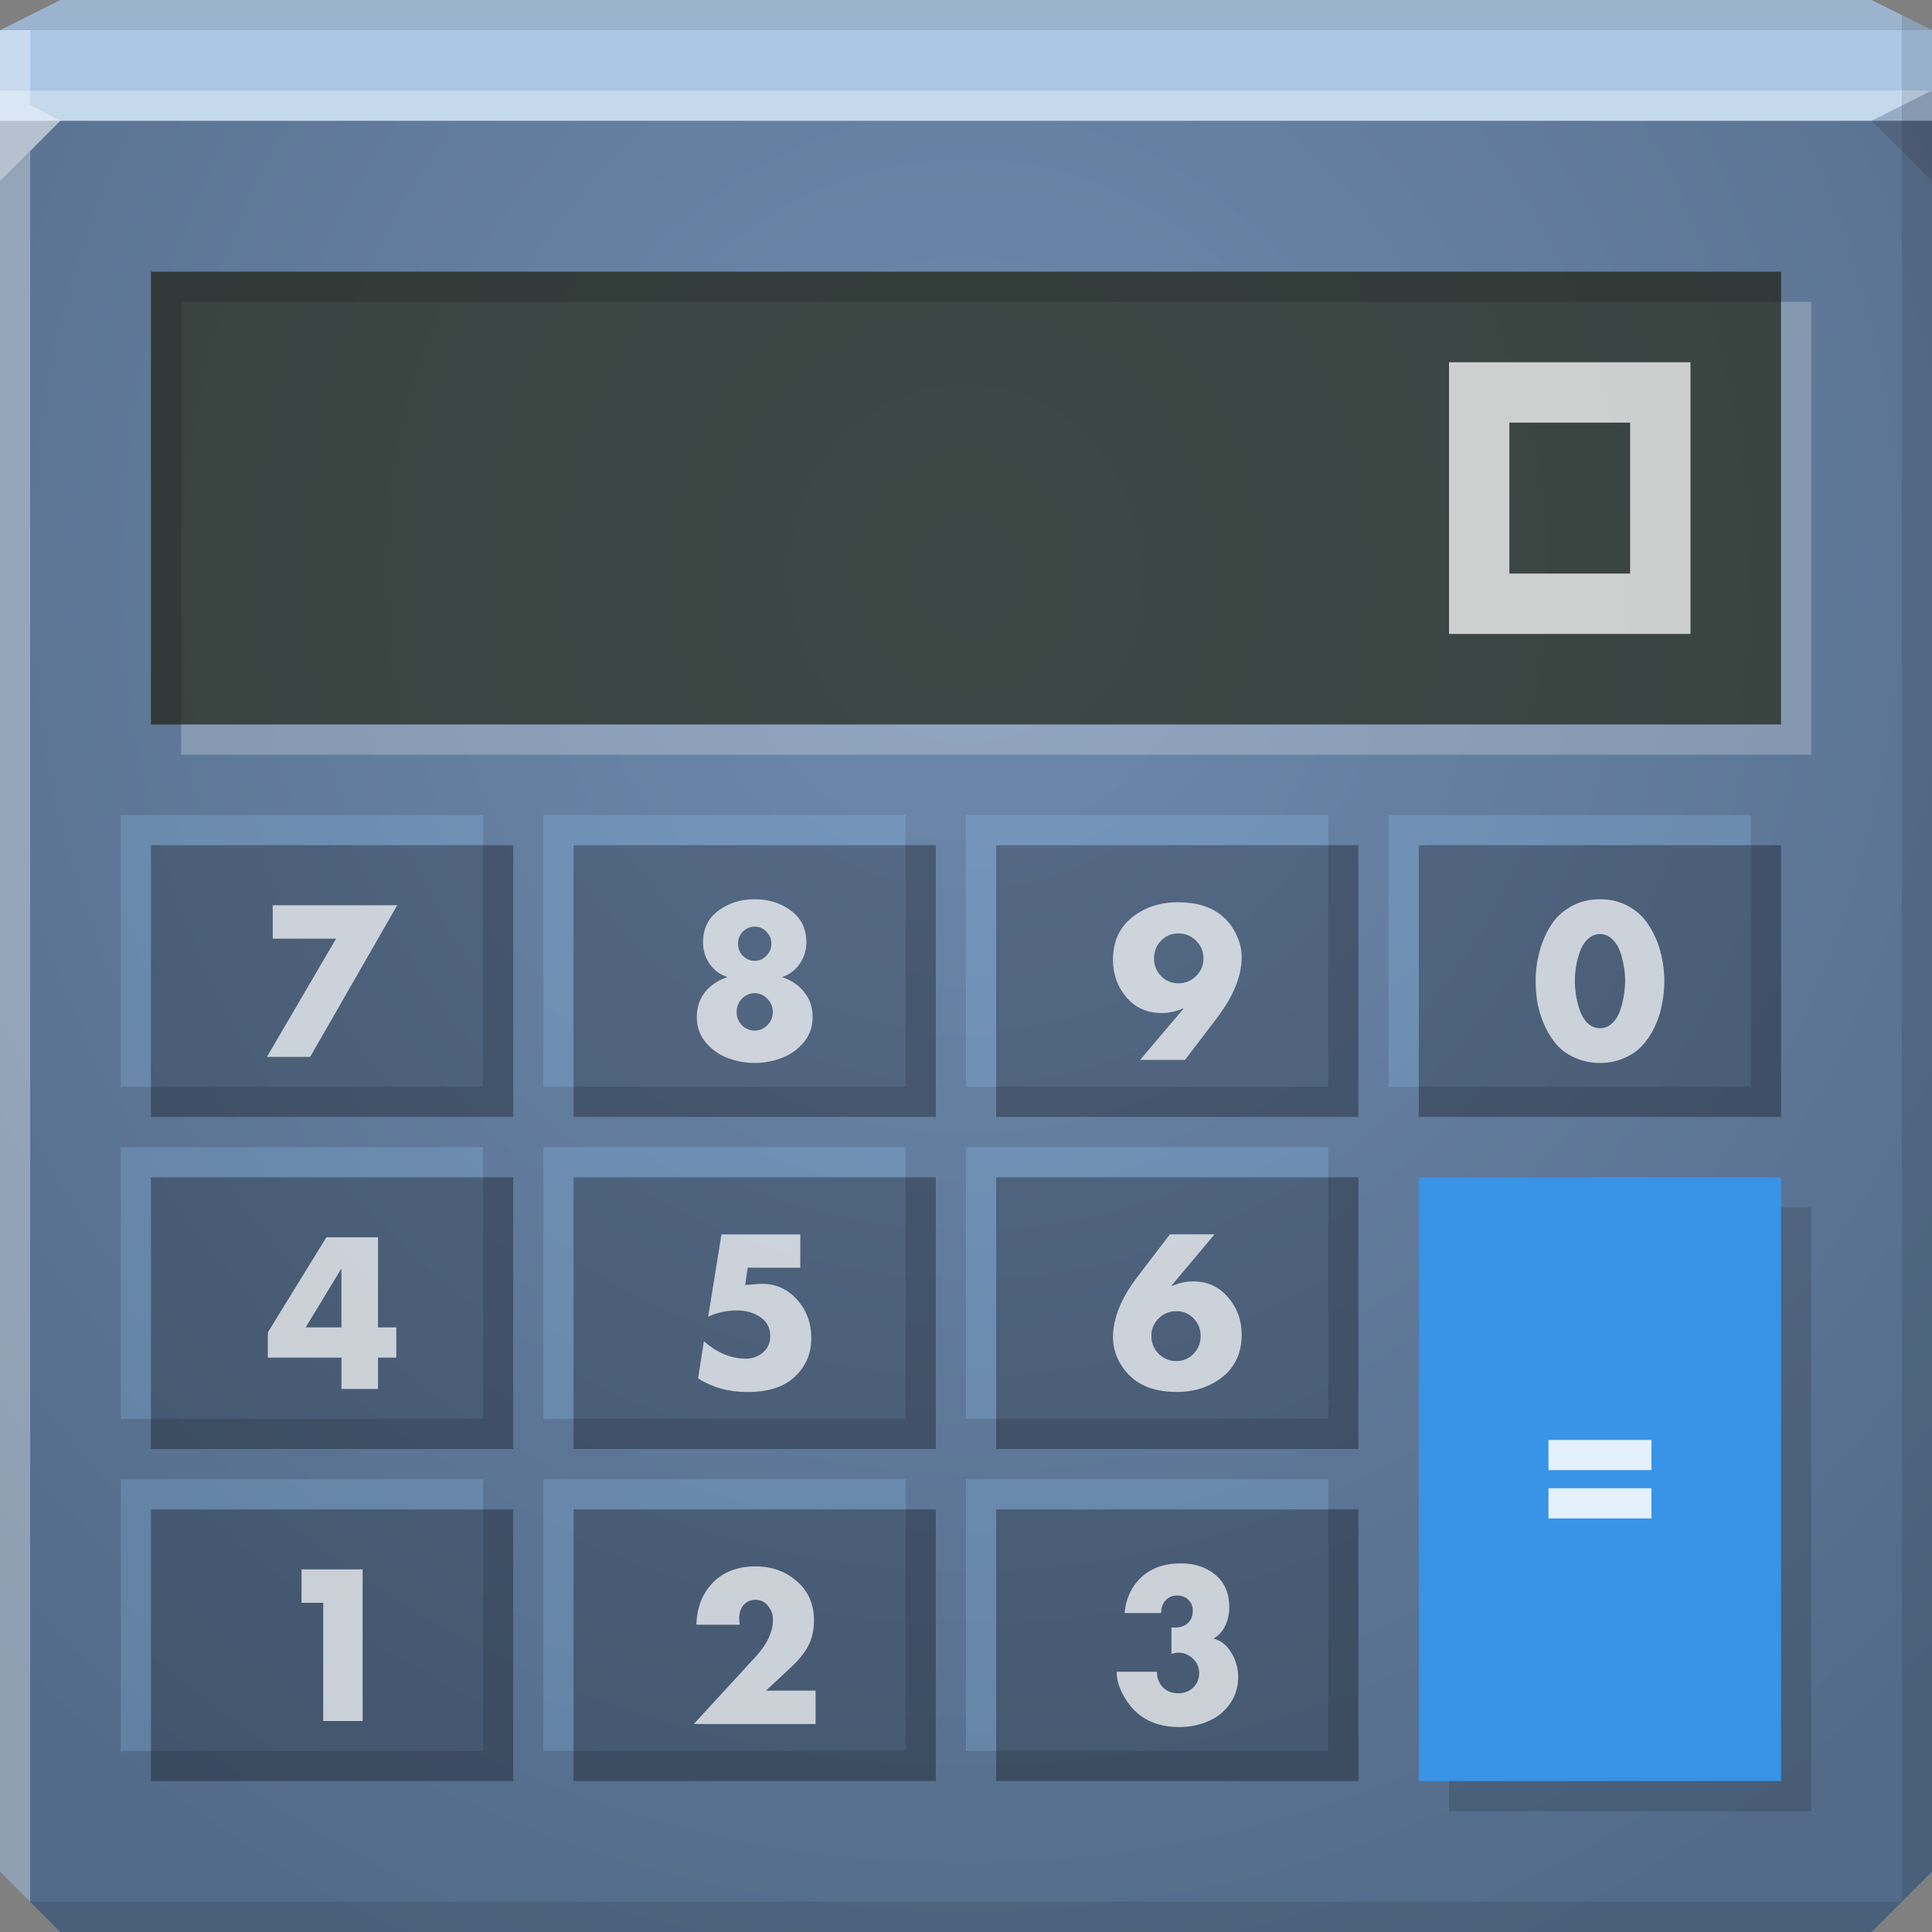 <?xml version="1.0" encoding="UTF-8" standalone="no"?>
<!-- Created with Inkscape (http://www.inkscape.org/) -->

<svg
   xmlns:dc="http://purl.org/dc/elements/1.1/"
   xmlns:cc="http://creativecommons.org/ns#"
   xmlns:rdf="http://www.w3.org/1999/02/22-rdf-syntax-ns#"
   xmlns:svg="http://www.w3.org/2000/svg"
   xmlns="http://www.w3.org/2000/svg"
   xmlns:xlink="http://www.w3.org/1999/xlink"
   xmlns:sodipodi="http://sodipodi.sourceforge.net/DTD/sodipodi-0.dtd"
   xmlns:inkscape="http://www.inkscape.org/namespaces/inkscape"
   width="64"
   height="64"
   id="svg13094"
   version="1.1"
   inkscape:version="0.48.3.1 r9886"
   sodipodi:docname="calculator.svg">
  <rect width="100%" height="100%" fill="#808080" stroke="none"/>
  <sodipodi:namedview
     id="base"
     pagecolor="#ffffff"
     bordercolor="#666666"
     borderopacity="1.0"
     inkscape:pageopacity="0"
     inkscape:pageshadow="2"
     inkscape:zoom="11.313709"
     inkscape:cx="36.981201"
     inkscape:cy="30.223276"
     inkscape:document-units="px"
     inkscape:current-layer="svg13094"
     showgrid="true"
     inkscape:snap-bbox="true"
     inkscape:bbox-paths="true"
     inkscape:bbox-nodes="true"
     inkscape:snap-bbox-edge-midpoints="true"
     inkscape:snap-bbox-midpoints="true"
     inkscape:object-paths="true"
     inkscape:snap-intersection-paths="true"
     inkscape:object-nodes="true"
     inkscape:snap-smooth-nodes="true"
     inkscape:snap-midpoints="true"
     inkscape:snap-object-midpoints="true"
     inkscape:snap-center="true"
     showguides="true"
     inkscape:guide-bbox="true"
     inkscape:window-width="1920"
     inkscape:window-height="1023"
     inkscape:window-x="-10"
     inkscape:window-y="35"
     inkscape:window-maximized="1"
     inkscape:snap-global="true"
     fit-margin-top="0"
     fit-margin-left="0"
     fit-margin-right="0"
     fit-margin-bottom="0"
     showborder="true"
     inkscape:showpageshadow="false"
     inkscape:snap-page="true">
    <inkscape:grid
       type="xygrid"
       id="grid3075"
       empspacing="5"
       visible="true"
       enabled="true"
       snapvisiblegridlinesonly="true"
       originx="1.6362304e-08px"
       originy="18px" />
  </sodipodi:namedview>
  <defs
     id="defs13096">
    <linearGradient
       id="linearGradient5602">
      <stop
         id="stop5604"
         style="stop-color:#6f8aae;stop-opacity:1;"
         offset="0" />
      <stop
         id="stop5606"
         style="stop-color:#536b89;stop-opacity:1;"
         offset="1" />
    </linearGradient>
    <radialGradient
       inkscape:collect="always"
       xlink:href="#linearGradient5602"
       id="radialGradient4140"
       cx="32"
       cy="18"
       fx="32"
       fy="18"
       r="32"
       gradientTransform="matrix(0,1.562,-1.465,0,58.367,-31)"
       gradientUnits="userSpaceOnUse" />
  </defs>
  <path
     style="color:#000000;fill:url(#radialGradient4140);fill-opacity:1;fill-rule:nonzero;stroke:none;stroke-width:2.286;marker:none;visibility:visible;display:inline;overflow:visible;enable-background:accumulate"
     d="M 0 4 L 0 34 L 0 62 L 2 64 L 32 64 L 62 64 L 64 62 L 64 34 L 64 4 L 32 4 L 0 4 z "
     id="path6498" />
  <path
     style="color:#000000;fill:#aac7e5;fill-opacity:1;fill-rule:nonzero;stroke:none;marker:none;visibility:visible;display:inline;overflow:visible;enable-background:accumulate;stroke-width:2.286"
     d="M 2 0 L 0 1 L 0 4 L 32 4 L 64 4 L 64 1 L 62 0 L 32 0 L 2 0 z "
     id="path6502" />
  <path
     style="fill:#ffffff;fill-opacity:0.317;fill-rule:nonzero"
     d="M 0 3 L 0 6 L 2 4 L 32 4 L 62 4 L 64 3 L 32 3 L 0 3 z "
     id="path4298" />
  <path
     style="fill:#1f0700;fill-opacity:0.103;fill-rule:nonzero"
     d="M 2 0 L 0 1 L 32 1 L 64 1 L 62 0 L 32 0 L 2 0 z "
     id="path4444" />
  <path
     d="M 64,6 62,4 64,3 z"
     id="path3028"
     style="fill:#1f0700;fill-opacity:0.138"
     inkscape:connector-curvature="0" />
  <path
     style="fill:#000000;fill-opacity:0.111;fill-rule:nonzero"
     d="M 63 0.5 L 63 34 L 63 63 L 64 62 L 64 34 L 64 1 L 63 0.5 z M 63 63 L 32 63 L 1 63 L 2 64 L 32 64 L 62 64 L 63 63 z "
     id="path4366" />
  <g
     id="g3043"
     inkscape:export-filename="folder.png"
     inkscape:export-xdpi="90"
     inkscape:export-ydpi="90"
     transform="translate(-0.625,0.082)" />
  <path
     style="fill:#ffffff;fill-opacity:0.351;fill-rule:nonzero"
     d="M 0 1 L 0 34 L 0 62 L 1 63 L 1 34 L 1 5 L 2 4 L 1 3.469 L 1 1 L 0 1 z "
     id="path3864" />
  <g
     id="scalable"
     transform="matrix(1.039,0,0,1.039,1214.722,1878.812)"
     inkscape:label="#g3701"
     style="fill:#ffffff" />
  <rect
     y="9"
     x="5"
     height="15"
     width="54"
     id="rect3985"
     style="color:#000000;fill:#2d3325;fill-opacity:0.753;fill-rule:nonzero;stroke:none;stroke-width:2.286;marker:none;visibility:visible;display:inline;overflow:visible;enable-background:accumulate" />
  <path
     style="color:#000000;fill:#000000;fill-opacity:0.148;fill-rule:nonzero;stroke:none;stroke-width:2.286;marker:none;visibility:visible;display:inline;overflow:visible;enable-background:accumulate"
     d="M 5,9 5,24 6,24 6,10 59,10 59,9 5,9 z"
     id="rect3980"
     inkscape:connector-curvature="0" />
  <path
     style="color:#000000;fill:#ffffff;fill-opacity:0.241;fill-rule:nonzero;stroke:none;stroke-width:2.286;marker:none;visibility:visible;display:inline;overflow:visible;enable-background:accumulate"
     d="M 59 10 L 59 24 L 6 24 L 6 25 L 60 25 L 60 10 L 59 10 z "
     id="rect3042" />
  <path
     id="path3811"
     d="m 5,28 0,9 12,0 0,-9 -12,0 z"
     style="color:#000000;fill:#000000;fill-opacity:0.213;fill-rule:nonzero;stroke:none;stroke-width:2.286;marker:none;visibility:visible;display:inline;overflow:visible;enable-background:accumulate"
     inkscape:connector-curvature="0" />
  <path
     style="color:#000000;fill:#000000;fill-opacity:0.213;fill-rule:nonzero;stroke:none;stroke-width:2.286;marker:none;visibility:visible;display:inline;overflow:visible;enable-background:accumulate"
     d="m 19,28 0,9 12,0 0,-9 -12,0 z"
     id="path4029" />
  <path
     style="color:#000000;fill:#000000;fill-opacity:0.213;fill-rule:nonzero;stroke:none;stroke-width:2.286;marker:none;visibility:visible;display:inline;overflow:visible;enable-background:accumulate"
     d="m 33,28 0,9 12,0 0,-9 -12,0 z"
     id="path4027" />
  <path
     style="color:#000000;fill:#000000;fill-opacity:0.213;fill-rule:nonzero;stroke:none;stroke-width:2.286;marker:none;visibility:visible;display:inline;overflow:visible;enable-background:accumulate"
     d="m 47,28 0,9 12,0 0,-9 -12,0 z"
     id="path4025" />
  <path
     style="color:#000000;fill:#000000;fill-opacity:0.213;fill-rule:nonzero;stroke:none;stroke-width:2.286;marker:none;visibility:visible;display:inline;overflow:visible;enable-background:accumulate"
     d="m 5,39 0,9 12,0 0,-9 -12,0 z"
     id="path4023" />
  <path
     style="color:#000000;fill:#000000;fill-opacity:0.213;fill-rule:nonzero;stroke:none;stroke-width:2.286;marker:none;visibility:visible;display:inline;overflow:visible;enable-background:accumulate"
     d="m 19,39 0,9 12,0 0,-9 -12,0 z"
     id="path4021" />
  <path
     style="color:#000000;fill:#000000;fill-opacity:0.213;fill-rule:nonzero;stroke:none;stroke-width:2.286;marker:none;visibility:visible;display:inline;overflow:visible;enable-background:accumulate"
     d="m 33,39 0,9 12,0 0,-9 -12,0 z"
     id="path4019" />
  <path
     id="path3852"
     d="m 47,39 0,20 12,0 0,-20 -12,0 z"
     style="color:#000000;fill:#3993e6;fill-opacity:1;fill-rule:nonzero;stroke:none;stroke-width:2.286;marker:none;visibility:visible;display:inline;overflow:visible;enable-background:accumulate"
     inkscape:connector-curvature="0" />
  <path
     style="color:#000000;fill:#000000;fill-opacity:0.213;fill-rule:nonzero;stroke:none;stroke-width:2.286;marker:none;visibility:visible;display:inline;overflow:visible;enable-background:accumulate"
     d="m 5,50 0,9 12,0 0,-9 -12,0 z"
     id="path4015" />
  <path
     style="color:#000000;fill:#000000;fill-opacity:0.213;fill-rule:nonzero;stroke:none;stroke-width:2.286;marker:none;visibility:visible;display:inline;overflow:visible;enable-background:accumulate"
     d="m 19,50 0,9 12,0 0,-9 -12,0 z"
     id="path4013" />
  <path
     style="color:#000000;fill:#000000;fill-opacity:0.213;fill-rule:nonzero;stroke:none;stroke-width:2.286;marker:none;visibility:visible;display:inline;overflow:visible;enable-background:accumulate"
     d="m 33,50 0,9 12,0 0,-9 -12,0 z"
     id="path3970" />
  <path
     style="color:#000000;fill:#000000;fill-opacity:0.14;fill-rule:nonzero;stroke:none;stroke-width:2.286;marker:none;visibility:visible;display:inline;overflow:visible;enable-background:accumulate"
     d="m 16,28 0,8 -11,0 0,1 12,0 0,-9 -1,0 z"
     id="path3850" />
  <path
     style="color:#000000;fill:#000000;fill-opacity:0.14;fill-rule:nonzero;stroke:none;stroke-width:2.286;marker:none;visibility:visible;display:inline;overflow:visible;enable-background:accumulate"
     d="m 30,28 0,8 -11,0 0,1 12,0 0,-9 -1,0 z"
     id="path3848" />
  <path
     style="color:#000000;fill:#000000;fill-opacity:0.14;fill-rule:nonzero;stroke:none;stroke-width:2.286;marker:none;visibility:visible;display:inline;overflow:visible;enable-background:accumulate"
     d="m 44,28 0,8 -11,0 0,1 12,0 0,-9 -1,0 z"
     id="path3846" />
  <path
     style="color:#000000;fill:#000000;fill-opacity:0.14;fill-rule:nonzero;stroke:none;stroke-width:2.286;marker:none;visibility:visible;display:inline;overflow:visible;enable-background:accumulate"
     d="m 58,28 0,8 -11,0 0,1 12,0 0,-9 -1,0 z"
     id="path3844" />
  <path
     style="color:#000000;fill:#000000;fill-opacity:0.14;fill-rule:nonzero;stroke:none;stroke-width:2.286;marker:none;visibility:visible;display:inline;overflow:visible;enable-background:accumulate"
     d="m 16,39 0,8 -11,0 0,1 12,0 0,-9 -1,0 z"
     id="path3842" />
  <path
     style="color:#000000;fill:#000000;fill-opacity:0.14;fill-rule:nonzero;stroke:none;stroke-width:2.286;marker:none;visibility:visible;display:inline;overflow:visible;enable-background:accumulate"
     d="m 30,39 0,8 -11,0 0,1 12,0 0,-9 -1,0 z"
     id="path3840" />
  <path
     style="color:#000000;fill:#000000;fill-opacity:0.14;fill-rule:nonzero;stroke:none;stroke-width:2.286;marker:none;visibility:visible;display:inline;overflow:visible;enable-background:accumulate"
     d="m 44,39 0,8 -11,0 0,1 12,0 0,-9 -1,0 z"
     id="path3838" />
  <path
     style="color:#000000;fill:#000000;fill-opacity:0.14;fill-rule:nonzero;stroke:none;stroke-width:2.286;marker:none;visibility:visible;display:inline;overflow:visible;enable-background:accumulate"
     d="m 59,40 0,19 -11,0 0,1 12,0 0,-20 -1,0 z"
     id="path3836"
     inkscape:connector-curvature="0" />
  <path
     style="color:#000000;fill:#000000;fill-opacity:0.14;fill-rule:nonzero;stroke:none;stroke-width:2.286;marker:none;visibility:visible;display:inline;overflow:visible;enable-background:accumulate"
     d="m 16,50 0,8 -11,0 0,1 12,0 0,-9 -1,0 z"
     id="path3834" />
  <path
     style="color:#000000;fill:#000000;fill-opacity:0.14;fill-rule:nonzero;stroke:none;stroke-width:2.286;marker:none;visibility:visible;display:inline;overflow:visible;enable-background:accumulate"
     d="m 30,50 0,8 -11,0 0,1 12,0 0,-9 -1,0 z"
     id="path3832" />
  <path
     style="color:#000000;fill:#000000;fill-opacity:0.14;fill-rule:nonzero;stroke:none;stroke-width:2.286;marker:none;visibility:visible;display:inline;overflow:visible;enable-background:accumulate"
     d="m 44,50 0,8 -11,0 0,1 12,0 0,-9 -1,0 z"
     id="rect3102" />
  <path
     style="color:#000000;fill:#ffffff;fill-opacity:0.746;fill-rule:nonzero;stroke:none;stroke-width:2.286;marker:none;visibility:visible;display:inline;overflow:visible;enable-background:accumulate"
     d="m 48,12 0,9 8,0 0,-9 z m 2,2 4,0 0,5 -4,0 z"
     id="rect3977"
     inkscape:connector-curvature="0"
     sodipodi:nodetypes="cccccccccc" />
  <g
     style="font-size:6.661px;font-style:normal;font-variant:normal;font-weight:bold;font-stretch:normal;text-align:center;line-height:125%;letter-spacing:0px;word-spacing:0px;text-anchor:middle;fill:#ffffff;fill-opacity:0.717;stroke:none;font-family:Futura LT;-inkscape-font-specification:Futura LT Bold"
     id="text4045">
    <path
       d="m 10.707,53.094 -0.719,0 0,-1.106 2.025,0 0,5.023 -1.306,0 0,-3.917"
       style="fill:#ffffff;fill-opacity:0.717"
       id="path4112" />
  </g>
  <g
     style="font-size:6.661px;font-style:normal;font-variant:normal;font-weight:bold;font-stretch:normal;text-align:center;line-height:125%;letter-spacing:0px;word-spacing:0px;text-anchor:middle;fill:#ffffff;fill-opacity:0.717;stroke:none;font-family:Futura LT;-inkscape-font-specification:Futura LT Bold"
     id="text4057">
    <path
       d="m 25.373,56.005 1.645,0 0,1.106 -4.037,0 2.052,-2.231 c 0.382,-0.417 0.573,-0.828 0.573,-1.232 -3e-6,-0.169 -0.056,-0.32 -0.167,-0.453 -0.107,-0.133 -0.242,-0.2 -0.406,-0.2 -0.169,4e-6 -0.302,0.058 -0.4,0.173 -0.098,0.115 -0.147,0.262 -0.147,0.44 -1e-6,0.071 0.007,0.142 0.02,0.213 l -1.439,0 c 0.022,-0.582 0.206,-1.048 0.553,-1.399 0.351,-0.355 0.819,-0.533 1.406,-0.533 0.542,6e-6 0.999,0.164 1.372,0.493 0.377,0.329 0.566,0.759 0.566,1.292 -4e-6,0.338 -0.067,0.626 -0.2,0.866 -0.129,0.24 -0.333,0.486 -0.613,0.739 l -0.779,0.726"
       style="fill:#ffffff;fill-opacity:0.717"
       id="path4103" />
  </g>
  <g
     style="font-size:6.661px;font-style:normal;font-variant:normal;font-weight:bold;font-stretch:normal;text-align:center;line-height:125%;letter-spacing:0px;word-spacing:0px;text-anchor:middle;fill:#ffffff;fill-opacity:0.717;stroke:none;font-family:Futura LT;-inkscape-font-specification:Futura LT Bold"
     id="text4069">
    <path
       d="m 38.464,53.434 -1.212,0 c 0.049,-0.502 0.244,-0.906 0.586,-1.212 0.324,-0.289 0.75,-0.433 1.279,-0.433 0.466,5e-6 0.85,0.129 1.152,0.386 0.302,0.258 0.453,0.615 0.453,1.072 -4e-6,0.213 -0.044,0.415 -0.133,0.606 -0.089,0.187 -0.22,0.329 -0.393,0.426 0.253,0.067 0.453,0.226 0.6,0.48 0.147,0.249 0.22,0.511 0.22,0.786 -5e-6,0.351 -0.095,0.655 -0.286,0.913 -0.187,0.258 -0.426,0.446 -0.719,0.566 -0.289,0.124 -0.604,0.187 -0.946,0.187 -0.626,0 -1.126,-0.189 -1.499,-0.566 -0.16,-0.164 -0.298,-0.364 -0.413,-0.6 -0.111,-0.235 -0.164,-0.457 -0.16,-0.666 l 1.332,0 c -10e-7,0.204 0.064,0.375 0.193,0.513 0.133,0.133 0.302,0.2 0.506,0.2 0.204,1e-6 0.371,-0.062 0.5,-0.187 0.133,-0.124 0.2,-0.286 0.2,-0.486 -3e-6,-0.187 -0.069,-0.344 -0.206,-0.473 -0.138,-0.133 -0.3,-0.2 -0.486,-0.2 -0.053,3e-6 -0.129,0.013 -0.226,0.04 l 0,-0.873 0.133,0 c 0.169,3e-6 0.306,-0.049 0.413,-0.147 0.107,-0.102 0.16,-0.238 0.16,-0.406 -2e-6,-0.151 -0.049,-0.273 -0.147,-0.366 -0.098,-0.093 -0.22,-0.14 -0.366,-0.14 -0.164,4e-6 -0.295,0.056 -0.393,0.167 -0.098,0.107 -0.144,0.244 -0.14,0.413"
       style="fill:#ffffff;fill-opacity:0.717"
       id="path4088" />
  </g>
  <g
     style="font-size:6.661px;font-style:normal;font-variant:normal;font-weight:bold;font-stretch:normal;text-align:center;line-height:125%;letter-spacing:0px;word-spacing:0px;text-anchor:middle;fill:#ffffff;fill-opacity:0.861;stroke:none;font-family:Futura LT;-inkscape-font-specification:Futura LT Bold"
     id="text4033">
    <path
       d="m 51.295,47.701 3.411,0 0,0.999 -3.411,0 0,-0.999 m 0,1.599 3.411,0 0,0.999 -3.411,0 0,-0.999"
       style="fill:#ffffff;fill-opacity:0.861"
       id="path4082" />
  </g>
  <g
     style="font-size:6.661px;font-style:normal;font-variant:normal;font-weight:bold;font-stretch:normal;text-align:center;line-height:125%;letter-spacing:0px;word-spacing:0px;text-anchor:middle;fill:#ffffff;fill-opacity:0.717;stroke:none;font-family:Futura LT;-inkscape-font-specification:Futura LT Bold"
     id="text4049">
    <path
       d="m 12.522,43.973 0.606,0 0,0.999 -0.606,0 0,1.039 -1.212,0 0,-1.039 -2.438,0 0,-0.833 1.938,-3.151 1.712,0 0,2.984 m -1.212,0 0,-1.932 -0.013,0 -1.172,1.932 1.186,0"
       style="fill:#ffffff;fill-opacity:0.717"
       id="path4109" />
  </g>
  <g
     style="font-size:6.661px;font-style:normal;font-variant:normal;font-weight:bold;font-stretch:normal;text-align:center;line-height:125%;letter-spacing:0px;word-spacing:0px;text-anchor:middle;fill:#ffffff;fill-opacity:0.717;stroke:none;font-family:Futura LT;-inkscape-font-specification:Futura LT Bold"
     id="text4061">
    <path
       d="m 26.509,41.995 -1.739,0 -0.087,0.573 0.413,-0.033 c 0.506,-0.04 0.928,0.118 1.266,0.473 0.342,0.355 0.513,0.797 0.513,1.326 -4e-6,0.551 -0.215,1.004 -0.646,1.359 -0.351,0.28 -0.839,0.42 -1.465,0.42 -0.622,0 -1.168,-0.151 -1.639,-0.453 l 0.193,-1.232 c 0.431,0.386 0.897,0.58 1.399,0.58 0.213,0 0.4,-0.069 0.56,-0.206 0.16,-0.142 0.24,-0.32 0.24,-0.533 -3e-6,-0.28 -0.111,-0.493 -0.333,-0.639 -0.218,-0.147 -0.473,-0.22 -0.766,-0.22 -0.346,2e-6 -0.666,0.069 -0.959,0.206 l 0.44,-2.724 2.611,0 0,1.106"
       style="fill:#ffffff;fill-opacity:0.717"
       id="path4100" />
  </g>
  <g
     style="font-size:6.661px;font-style:normal;font-variant:normal;font-weight:bold;font-stretch:normal;text-align:center;line-height:125%;letter-spacing:0px;word-spacing:0px;text-anchor:middle;fill:#ffffff;fill-opacity:0.717;stroke:none;font-family:Futura LT;-inkscape-font-specification:Futura LT Bold"
     id="text4073">
    <path
       d="m 38.754,40.889 1.479,0 -1.425,1.699 0.013,0.013 c 0.231,-0.102 0.464,-0.153 0.699,-0.153 0.475,4e-6 0.862,0.175 1.159,0.526 0.302,0.346 0.453,0.759 0.453,1.239 -5e-6,0.591 -0.209,1.055 -0.626,1.392 -0.417,0.337 -0.928,0.506 -1.532,0.506 -0.591,0 -1.068,-0.144 -1.432,-0.433 -0.204,-0.169 -0.369,-0.375 -0.493,-0.619 -0.12,-0.249 -0.18,-0.502 -0.18,-0.759 0,-0.631 0.269,-1.297 0.806,-1.998 l 1.079,-1.412 m -0.373,3.957 c 0.164,0.16 0.36,0.24 0.586,0.24 0.226,0 0.417,-0.08 0.573,-0.24 0.155,-0.164 0.233,-0.362 0.233,-0.593 -3e-6,-0.226 -0.078,-0.42 -0.233,-0.58 -0.155,-0.16 -0.346,-0.24 -0.573,-0.24 -0.226,2e-6 -0.422,0.08 -0.586,0.24 -0.16,0.16 -0.24,0.353 -0.24,0.58 -2e-6,0.231 0.08,0.429 0.24,0.593"
       style="fill:#ffffff;fill-opacity:0.717"
       id="path4091" />
  </g>
  <g
     style="font-size:6.661px;font-style:normal;font-variant:normal;font-weight:bold;font-stretch:normal;text-align:center;line-height:125%;letter-spacing:0px;word-spacing:0px;text-anchor:middle;fill:#ffffff;fill-opacity:0.717;stroke:none;font-family:Futura LT;-inkscape-font-specification:Futura LT Bold"
     id="text4053">
    <path
       d="m 11.133,31.094 -2.098,0 0,-1.106 4.123,0 -2.884,5.023 -1.432,0 2.291,-3.917"
       style="fill:#ffffff;fill-opacity:0.717"
       id="path4106" />
  </g>
  <g
     style="font-size:6.661px;font-style:normal;font-variant:normal;font-weight:bold;font-stretch:normal;text-align:center;line-height:125%;letter-spacing:0px;word-spacing:0px;text-anchor:middle;fill:#ffffff;fill-opacity:0.717;stroke:none;font-family:Futura LT;-inkscape-font-specification:Futura LT Bold"
     id="text4065">
    <path
       d="M 25.386,30.861 C 25.28,30.75 25.151,30.695 25,30.695 c -0.151,4e-6 -0.282,0.056 -0.393,0.167 -0.107,0.111 -0.16,0.244 -0.16,0.4 -1e-6,0.155 0.053,0.289 0.16,0.4 0.111,0.111 0.242,0.167 0.393,0.167 0.151,3e-6 0.28,-0.056 0.386,-0.167 0.111,-0.111 0.167,-0.244 0.167,-0.4 -3e-6,-0.155 -0.056,-0.289 -0.167,-0.4 m 0.033,2.225 C 25.304,32.962 25.164,32.9 25,32.9 c -0.164,2e-6 -0.306,0.062 -0.426,0.187 -0.115,0.12 -0.173,0.266 -0.173,0.44 -1e-6,0.169 0.058,0.313 0.173,0.433 0.12,0.12 0.262,0.18 0.426,0.18 0.164,10e-7 0.304,-0.06 0.42,-0.18 0.12,-0.12 0.18,-0.264 0.18,-0.433 -3e-6,-0.173 -0.06,-0.32 -0.18,-0.44 M 23.794,30.169 C 24.132,29.915 24.534,29.789 25,29.789 c 0.466,5e-6 0.868,0.127 1.206,0.38 0.337,0.249 0.506,0.6 0.506,1.052 -4e-6,0.262 -0.075,0.5 -0.226,0.713 -0.147,0.209 -0.335,0.351 -0.566,0.426 l 0,0.013 c 0.306,0.102 0.548,0.269 0.726,0.5 0.182,0.226 0.273,0.5 0.273,0.819 -4e-6,0.329 -0.102,0.613 -0.306,0.853 -0.204,0.235 -0.449,0.404 -0.733,0.506 -0.28,0.107 -0.573,0.16 -0.879,0.16 -0.306,0 -0.602,-0.053 -0.886,-0.16 -0.28,-0.102 -0.522,-0.271 -0.726,-0.506 -0.204,-0.24 -0.306,-0.524 -0.306,-0.853 -1e-6,-0.32 0.089,-0.593 0.266,-0.819 0.182,-0.231 0.426,-0.397 0.733,-0.5 l 0,-0.013 c -0.231,-0.075 -0.422,-0.218 -0.573,-0.426 -0.147,-0.213 -0.22,-0.451 -0.22,-0.713 -1e-6,-0.453 0.169,-0.804 0.506,-1.052"
       style="fill:#ffffff;fill-opacity:0.717"
       id="path4097" />
  </g>
  <g
     style="font-size:6.661px;font-style:normal;font-variant:normal;font-weight:bold;font-stretch:normal;text-align:center;line-height:125%;letter-spacing:0px;word-spacing:0px;text-anchor:middle;fill:#ffffff;fill-opacity:0.717;stroke:none;font-family:Futura LT;-inkscape-font-specification:Futura LT Bold"
     id="text4077">
    <path
       d="m 39.253,35.111 -1.485,0 1.432,-1.692 -0.013,-0.013 c -0.231,0.102 -0.466,0.153 -0.706,0.153 -0.475,1e-6 -0.864,-0.173 -1.166,-0.52 -0.298,-0.351 -0.446,-0.768 -0.446,-1.252 0,-0.591 0.209,-1.055 0.626,-1.392 0.417,-0.337 0.928,-0.506 1.532,-0.506 0.6,6e-6 1.077,0.144 1.432,0.433 0.204,0.164 0.366,0.371 0.486,0.619 0.124,0.249 0.187,0.504 0.187,0.766 -5e-6,0.622 -0.269,1.288 -0.806,1.998 l -1.072,1.406 m -0.22,-4.19 c -0.226,4e-6 -0.417,0.08 -0.573,0.24 -0.155,0.16 -0.233,0.355 -0.233,0.586 -2e-6,0.231 0.078,0.426 0.233,0.586 0.155,0.16 0.346,0.24 0.573,0.24 0.231,2e-6 0.426,-0.08 0.586,-0.24 0.164,-0.16 0.246,-0.355 0.246,-0.586 -4e-6,-0.231 -0.082,-0.426 -0.246,-0.586 -0.16,-0.16 -0.355,-0.24 -0.586,-0.24"
       style="fill:#ffffff;fill-opacity:0.717"
       id="path4094" />
  </g>
  <g
     style="font-size:6.661px;font-style:normal;font-variant:normal;font-weight:bold;font-stretch:normal;text-align:center;line-height:125%;letter-spacing:0px;word-spacing:0px;text-anchor:middle;fill:#ffffff;fill-opacity:0.717;stroke:none;font-family:Futura LT;-inkscape-font-specification:Futura LT Bold"
     id="text4041">
    <path
       d="m 52.041,30.029 c 0.28,-0.16 0.6,-0.24 0.959,-0.24 0.36,5e-6 0.679,0.08 0.959,0.24 0.28,0.155 0.502,0.366 0.666,0.633 0.169,0.262 0.295,0.551 0.38,0.866 0.084,0.311 0.127,0.635 0.127,0.973 -5e-6,0.266 -0.027,0.528 -0.08,0.786 -0.049,0.253 -0.129,0.497 -0.24,0.733 -0.111,0.235 -0.249,0.442 -0.413,0.619 -0.16,0.173 -0.362,0.311 -0.606,0.413 -0.24,0.107 -0.504,0.16 -0.793,0.16 -0.289,0 -0.555,-0.053 -0.799,-0.16 -0.24,-0.102 -0.442,-0.24 -0.606,-0.413 -0.16,-0.178 -0.295,-0.384 -0.406,-0.619 -0.111,-0.235 -0.193,-0.48 -0.246,-0.733 -0.049,-0.258 -0.073,-0.52 -0.073,-0.786 0,-0.337 0.042,-0.662 0.127,-0.973 0.084,-0.315 0.209,-0.604 0.373,-0.866 0.169,-0.266 0.393,-0.477 0.673,-0.633 m 1.366,1.086 c -0.115,-0.115 -0.251,-0.173 -0.406,-0.173 -0.155,4e-6 -0.293,0.058 -0.413,0.173 -0.115,0.111 -0.202,0.253 -0.26,0.426 -0.058,0.173 -0.1,0.34 -0.127,0.5 -0.022,0.16 -0.033,0.311 -0.033,0.453 -1e-6,0.142 0.011,0.295 0.033,0.46 0.027,0.16 0.069,0.329 0.127,0.506 0.058,0.173 0.144,0.318 0.26,0.433 0.12,0.111 0.258,0.167 0.413,0.167 0.155,10e-7 0.291,-0.056 0.406,-0.167 0.12,-0.115 0.209,-0.26 0.266,-0.433 0.058,-0.178 0.098,-0.346 0.12,-0.506 0.027,-0.164 0.04,-0.318 0.04,-0.46 -3e-6,-0.142 -0.013,-0.293 -0.04,-0.453 -0.022,-0.16 -0.062,-0.326 -0.12,-0.5 -0.058,-0.173 -0.147,-0.315 -0.266,-0.426"
       style="fill:#ffffff;fill-opacity:0.717"
       id="path4085" />
  </g>
  <path
     style="color:#000000;fill:#99d2ff;fill-opacity:0.213;fill-rule:nonzero;stroke:none;stroke-width:2.286;marker:none;visibility:visible;display:inline;overflow:visible;enable-background:accumulate"
     d="m 4,27 0,9 1,0 0,-8 11,0 0,-1 -12,0 z"
     id="path3826"
     inkscape:connector-curvature="0" />
  <path
     style="color:#000000;fill:#99d2ff;fill-opacity:0.213;fill-rule:nonzero;stroke:none;stroke-width:2.286;marker:none;visibility:visible;display:inline;overflow:visible;enable-background:accumulate"
     d="m 4,38 0,9 1,0 0,-8 11,0 0,-1 -12,0 z"
     id="path3833"
     inkscape:connector-curvature="0" />
  <path
     inkscape:connector-curvature="0"
     id="path3816"
     d="m 4,49 0,9 1,0 0,-8 11,0 0,-1 -12,0 z"
     style="color:#000000;fill:#99d2ff;fill-opacity:0.213;fill-rule:nonzero;stroke:none;stroke-width:2.286;marker:none;visibility:visible;display:inline;overflow:visible;enable-background:accumulate" />
  <path
     style="color:#000000;fill:#99d2ff;fill-opacity:0.213;fill-rule:nonzero;stroke:none;stroke-width:2.286;marker:none;visibility:visible;display:inline;overflow:visible;enable-background:accumulate"
     d="m 18,27 0,9 1,0 0,-8 11,0 0,-1 -12,0 z"
     id="path3828"
     inkscape:connector-curvature="0" />
  <path
     style="color:#000000;fill:#99d2ff;fill-opacity:0.213;fill-rule:nonzero;stroke:none;stroke-width:2.286;marker:none;visibility:visible;display:inline;overflow:visible;enable-background:accumulate"
     d="m 18,38 0,9 1,0 0,-8 11,0 0,-1 -12,0 z"
     id="path3835"
     inkscape:connector-curvature="0" />
  <path
     inkscape:connector-curvature="0"
     id="path3818"
     d="m 18,49 0,9 1,0 0,-8 11,0 0,-1 -12,0 z"
     style="color:#000000;fill:#99d2ff;fill-opacity:0.213;fill-rule:nonzero;stroke:none;stroke-width:2.286;marker:none;visibility:visible;display:inline;overflow:visible;enable-background:accumulate" />
  <path
     style="color:#000000;fill:#99d2ff;fill-opacity:0.213;fill-rule:nonzero;stroke:none;stroke-width:2.286;marker:none;visibility:visible;display:inline;overflow:visible;enable-background:accumulate"
     d="m 32,27 0,9 1,0 0,-8 11,0 0,-1 -12,0 z"
     id="path3839"
     inkscape:connector-curvature="0" />
  <path
     inkscape:connector-curvature="0"
     id="path3830"
     d="m 46,27 0,9 1,0 0,-8 11,0 0,-1 -12,0 z"
     style="color:#000000;fill:#99d2ff;fill-opacity:0.213;fill-rule:nonzero;stroke:none;stroke-width:2.286;marker:none;visibility:visible;display:inline;overflow:visible;enable-background:accumulate" />
  <path
     inkscape:connector-curvature="0"
     id="path3837"
     d="m 32,38 0,9 1,0 0,-8 11,0 0,-1 -12,0 z"
     style="color:#000000;fill:#99d2ff;fill-opacity:0.213;fill-rule:nonzero;stroke:none;stroke-width:2.286;marker:none;visibility:visible;display:inline;overflow:visible;enable-background:accumulate" />
  <path
     style="color:#000000;fill:#99d2ff;fill-opacity:0.213;fill-rule:nonzero;stroke:none;stroke-width:2.286;marker:none;visibility:visible;display:inline;overflow:visible;enable-background:accumulate"
     d="m 32,49 0,9 1,0 0,-8 11,0 0,-1 -12,0 z"
     id="path4031"
     inkscape:connector-curvature="0" />
</svg>
